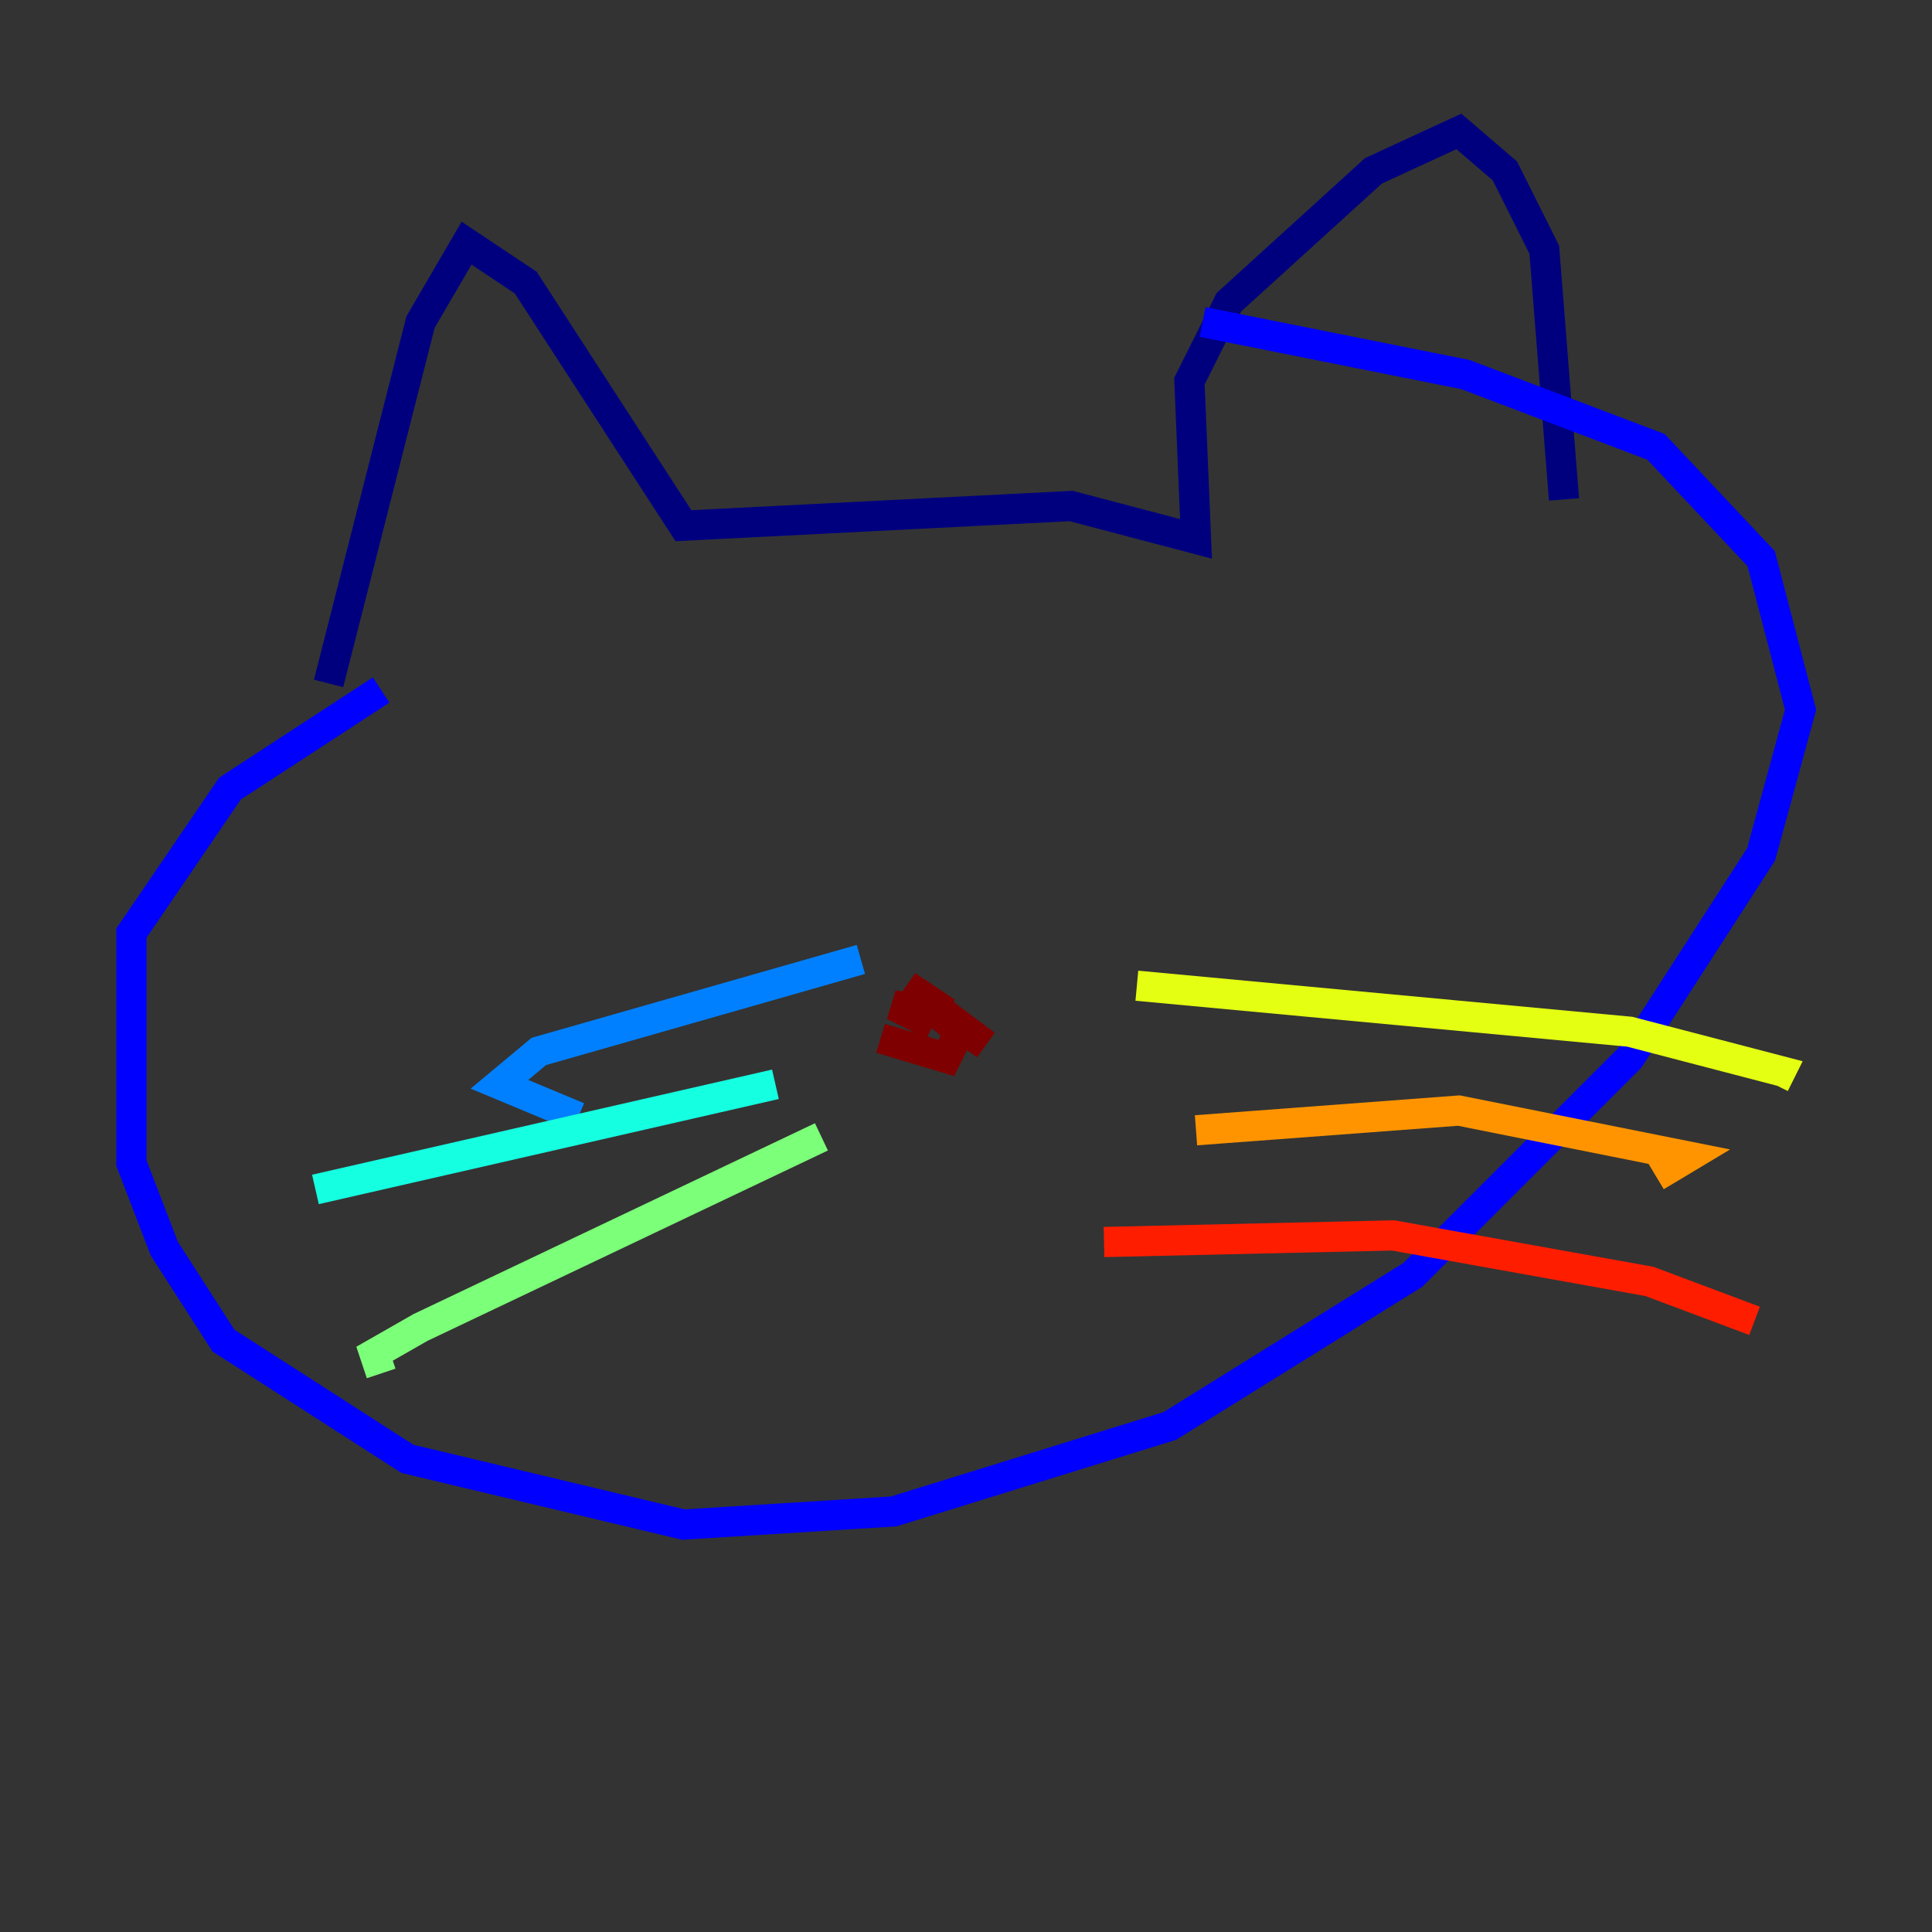 <?xml version="1.0" encoding="utf-8" ?>
<svg baseProfile="tiny" height="128" version="1.2" viewBox="0,0,128,128" width="128" xmlns="http://www.w3.org/2000/svg" xmlns:ev="http://www.w3.org/2001/xml-events" xmlns:xlink="http://www.w3.org/1999/xlink"><rect x="0" y="0" width="128" height="128" fill="#333333" stroke="none"/><defs /><polyline fill="none" points="21.769,45.279 27.864,21.333 30.912,16.109 34.83,18.721 45.279,34.83 70.966,33.524 79.238,35.701 78.803,25.252 81.415,20.027 90.993,11.32 96.653,8.707 99.701,11.32 102.313,16.544 103.619,33.088" stroke="#00007f" stroke-width="2" /><polyline fill="none" points="25.252,45.714 15.238,52.245 8.707,61.823 8.707,77.061 10.884,82.721 14.803,88.816 26.993,96.653 45.279,101.007 59.211,100.136 77.497,94.476 93.605,84.463 107.973,70.095 116.68,56.599 119.293,47.02 116.68,37.007 109.714,29.605 97.088,24.816 79.674,21.333" stroke="#0000ff" stroke-width="2" /><polyline fill="none" points="57.034,63.565 35.701,69.66 33.088,71.837 38.313,74.014" stroke="#0080ff" stroke-width="2" /><polyline fill="none" points="51.374,71.837 20.898,78.803" stroke="#15ffe1" stroke-width="2" /><polyline fill="none" points="54.422,75.32 27.864,87.946 24.816,89.687 25.252,90.993" stroke="#7cff79" stroke-width="2" /><polyline fill="none" points="75.32,65.306 107.973,68.354 117.986,70.966 117.551,71.837" stroke="#e4ff12" stroke-width="2" /><polyline fill="none" points="79.238,74.884 96.653,73.578 111.891,76.626 109.714,77.932" stroke="#ff9400" stroke-width="2" /><polyline fill="none" points="73.143,82.286 92.299,81.85 109.279,84.898 116.245,87.51" stroke="#ff1d00" stroke-width="2" /><polyline fill="none" points="58.34,68.789 62.694,70.095 63.565,68.354 60.952,66.177 65.306,69.225 60.082,65.306 62.694,67.048 59.211,66.612 61.823,67.918" stroke="#7f0000" stroke-width="2" /></svg>